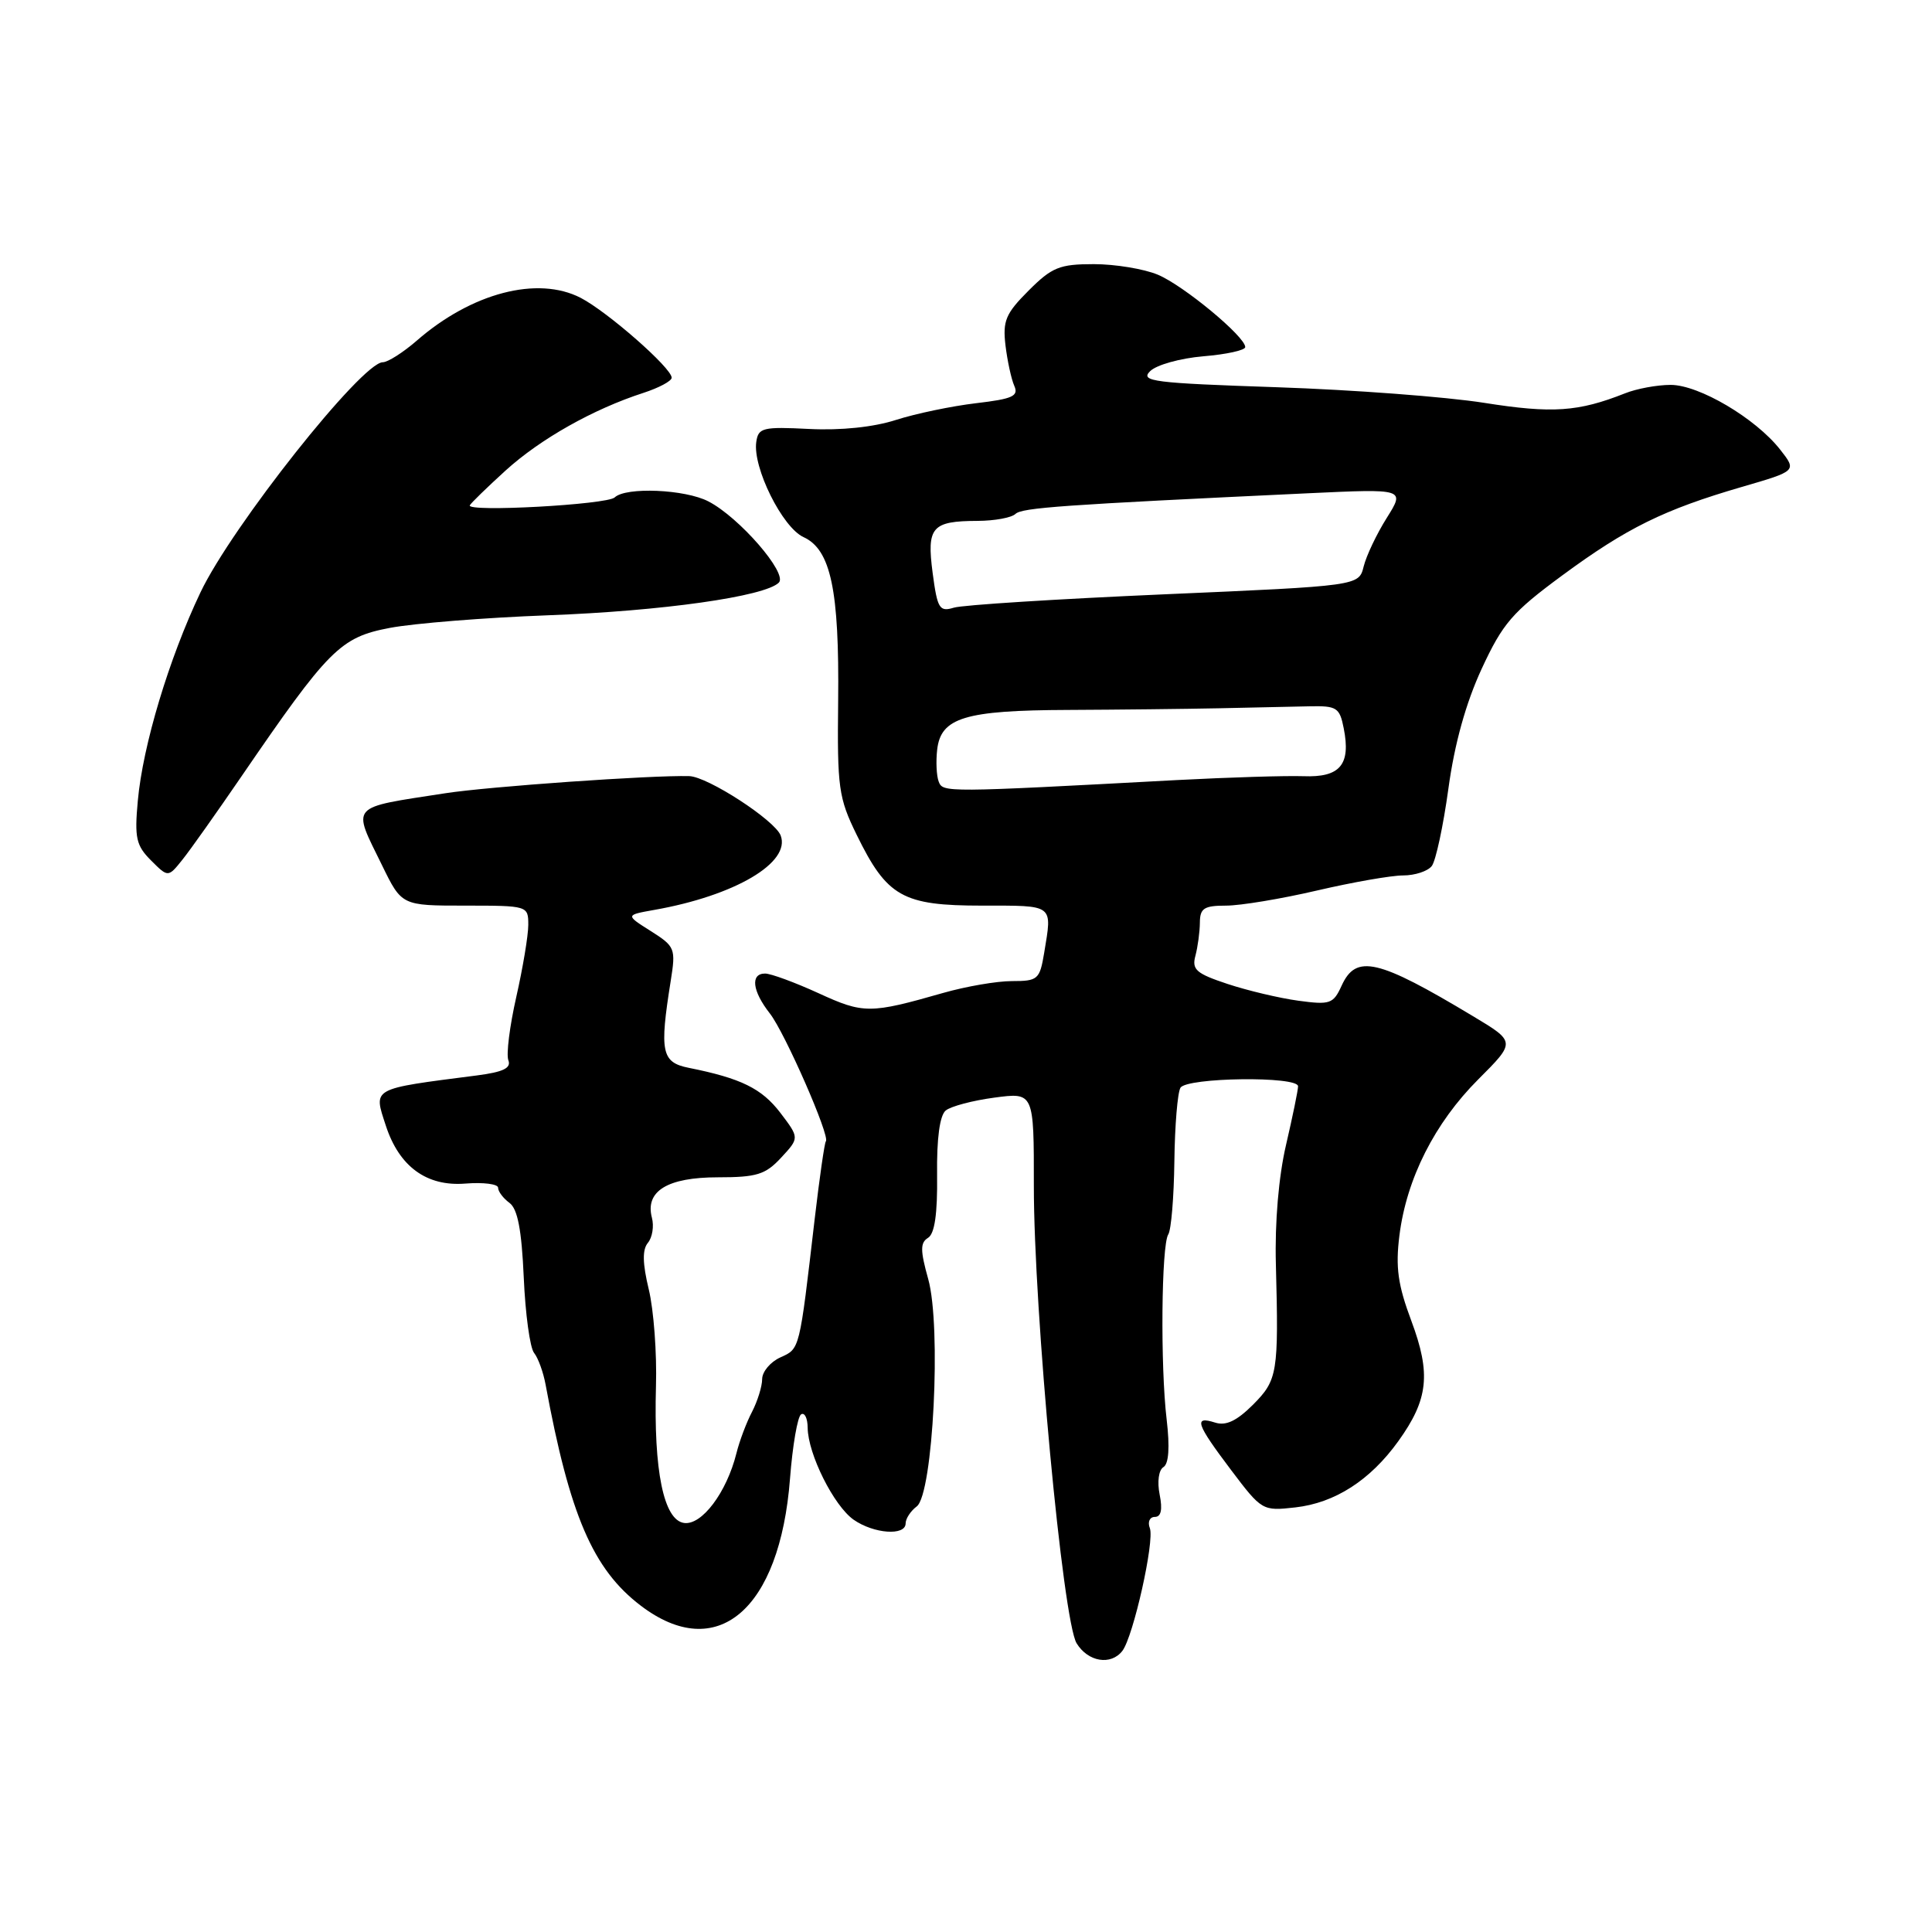 <?xml version="1.0" encoding="UTF-8" standalone="no"?>
<!DOCTYPE svg PUBLIC "-//W3C//DTD SVG 1.1//EN" "http://www.w3.org/Graphics/SVG/1.1/DTD/svg11.dtd" >
<svg xmlns="http://www.w3.org/2000/svg" xmlns:xlink="http://www.w3.org/1999/xlink" version="1.1" viewBox="0 0 256 256">
 <g >
 <path fill="currentColor"
d=" M 148.72 218.75 C 150.17 216.86 153.01 204.19 152.36 202.49 C 152.04 201.67 152.34 201.00 153.02 201.00 C 153.85 201.00 154.06 200.04 153.66 198.04 C 153.32 196.34 153.53 194.79 154.16 194.40 C 154.87 193.96 155.02 191.78 154.59 188.11 C 153.74 181.01 153.89 164.98 154.80 163.57 C 155.19 162.98 155.55 158.62 155.61 153.88 C 155.67 149.15 156.03 144.76 156.42 144.13 C 157.27 142.76 172.00 142.57 172.00 143.94 C 172.00 144.45 171.28 147.94 170.41 151.69 C 169.43 155.88 168.91 161.96 169.06 167.50 C 169.44 181.96 169.29 182.86 166.01 186.15 C 163.87 188.28 162.44 188.96 161.01 188.50 C 158.13 187.59 158.48 188.63 163.12 194.78 C 167.19 200.17 167.29 200.23 171.63 199.74 C 176.89 199.15 181.56 196.14 185.28 190.97 C 189.27 185.42 189.63 182.04 187.01 175.02 C 185.23 170.27 184.90 167.93 185.43 163.71 C 186.37 156.19 190.10 148.80 195.88 143.02 C 200.85 138.05 200.85 138.05 195.18 134.65 C 182.55 127.06 179.69 126.40 177.77 130.61 C 176.67 133.02 176.24 133.17 172.04 132.60 C 169.54 132.26 165.32 131.26 162.66 130.38 C 158.50 129.00 157.90 128.48 158.40 126.64 C 158.71 125.46 158.98 123.49 158.99 122.25 C 159.00 120.35 159.54 120.00 162.46 120.00 C 164.36 120.00 169.78 119.10 174.50 118.00 C 179.22 116.90 184.35 116.00 185.92 116.00 C 187.48 116.00 189.19 115.44 189.72 114.75 C 190.25 114.06 191.24 109.45 191.92 104.50 C 192.73 98.56 194.23 93.17 196.32 88.64 C 199.12 82.59 200.39 81.12 207.00 76.25 C 215.57 69.94 220.48 67.53 230.80 64.52 C 238.10 62.40 238.10 62.40 235.87 59.56 C 232.61 55.42 225.13 51.00 221.37 51.00 C 219.59 51.00 216.86 51.50 215.32 52.12 C 209.13 54.57 205.70 54.81 196.67 53.38 C 191.62 52.58 179.26 51.65 169.19 51.31 C 152.84 50.76 151.04 50.54 152.39 49.19 C 153.22 48.35 156.39 47.47 159.45 47.21 C 162.50 46.96 165.00 46.41 165.00 45.99 C 165.00 44.60 156.82 37.82 153.42 36.40 C 151.58 35.63 147.75 35.00 144.93 35.00 C 140.40 35.00 139.39 35.41 136.30 38.50 C 133.26 41.54 132.85 42.51 133.23 45.75 C 133.48 47.81 134.00 50.23 134.40 51.13 C 135.00 52.49 134.18 52.86 129.31 53.43 C 126.11 53.81 121.35 54.80 118.73 55.64 C 115.76 56.60 111.42 57.05 107.23 56.84 C 101.07 56.53 100.48 56.67 100.21 58.56 C 99.72 61.95 103.67 69.89 106.47 71.17 C 110.09 72.82 111.22 78.20 111.06 92.88 C 110.93 104.40 111.11 105.71 113.52 110.63 C 117.54 118.84 119.60 120.00 130.13 120.00 C 139.75 120.00 139.43 119.76 138.36 126.25 C 137.77 129.79 137.53 130.00 134.09 130.00 C 132.08 130.00 127.98 130.71 124.97 131.57 C 115.28 134.34 114.43 134.35 108.45 131.60 C 105.32 130.17 102.14 129.00 101.38 129.00 C 99.40 129.00 99.68 131.32 102.01 134.29 C 103.99 136.81 110.04 150.62 109.43 151.23 C 109.26 151.41 108.59 156.04 107.95 161.52 C 105.91 179.04 106.00 178.68 103.41 179.86 C 102.08 180.46 101.00 181.75 100.99 182.73 C 100.99 183.70 100.38 185.65 99.65 187.07 C 98.91 188.48 97.98 190.95 97.58 192.57 C 96.28 197.76 92.99 202.14 90.64 201.80 C 87.94 201.42 86.60 194.88 86.92 183.64 C 87.05 179.32 86.62 173.57 85.97 170.87 C 85.13 167.39 85.10 165.58 85.85 164.68 C 86.44 163.97 86.68 162.47 86.38 161.35 C 85.46 157.83 88.44 156.00 95.12 156.00 C 100.28 156.00 101.43 155.64 103.51 153.39 C 105.93 150.78 105.93 150.78 103.39 147.44 C 100.93 144.23 98.20 142.88 91.25 141.49 C 87.66 140.77 87.37 139.38 88.87 130.00 C 89.56 125.67 89.46 125.42 86.23 123.37 C 82.87 121.25 82.87 121.25 86.68 120.57 C 97.36 118.69 104.82 114.30 103.44 110.70 C 102.66 108.68 93.77 102.90 91.32 102.84 C 86.36 102.70 64.73 104.22 59.00 105.11 C 46.14 107.10 46.64 106.53 50.62 114.65 C 53.23 120.00 53.23 120.00 61.62 120.00 C 69.94 120.00 70.00 120.02 70.00 122.55 C 70.00 123.96 69.28 128.25 68.41 132.10 C 67.54 135.94 67.06 139.72 67.36 140.49 C 67.76 141.53 66.67 142.05 63.20 142.50 C 49.07 144.32 49.48 144.10 51.12 149.14 C 52.89 154.58 56.53 157.24 61.66 156.83 C 64.05 156.64 66.00 156.89 66.00 157.38 C 66.00 157.88 66.68 158.78 67.51 159.39 C 68.59 160.19 69.12 162.96 69.40 169.27 C 69.61 174.09 70.22 178.59 70.77 179.27 C 71.31 179.94 72.00 181.85 72.30 183.50 C 75.49 200.77 78.57 207.93 84.88 212.74 C 94.98 220.45 103.34 213.35 104.68 195.93 C 105.02 191.53 105.68 187.70 106.15 187.41 C 106.62 187.12 107.01 187.92 107.02 189.19 C 107.06 192.67 110.48 199.52 113.11 201.37 C 115.79 203.24 120.00 203.54 120.00 201.86 C 120.00 201.23 120.66 200.22 121.47 199.61 C 123.64 197.98 124.76 175.77 122.99 169.47 C 121.93 165.68 121.93 164.66 122.97 164.02 C 123.85 163.48 124.23 160.83 124.17 155.70 C 124.11 150.85 124.52 147.81 125.31 147.15 C 125.99 146.59 128.90 145.82 131.77 145.44 C 137.00 144.74 137.00 144.74 136.99 157.12 C 136.98 173.57 140.83 214.80 142.66 217.75 C 144.18 220.22 147.20 220.71 148.72 218.75 Z  M 31.91 103.00 C 43.57 85.97 45.08 84.45 51.65 83.20 C 54.87 82.59 64.28 81.84 72.56 81.53 C 87.72 80.97 101.36 79.04 103.20 77.20 C 104.41 75.99 97.96 68.55 93.87 66.44 C 90.78 64.83 82.92 64.50 81.45 65.91 C 80.45 66.87 61.82 67.89 62.25 66.96 C 62.39 66.67 64.53 64.59 67.00 62.34 C 71.62 58.15 78.61 54.21 85.25 52.06 C 87.31 51.39 89.00 50.49 89.00 50.05 C 89.00 48.76 80.51 41.32 76.95 39.47 C 71.24 36.52 62.49 38.80 55.22 45.14 C 53.41 46.71 51.38 48.00 50.72 48.00 C 47.95 48.01 30.72 69.75 26.56 78.50 C 22.39 87.26 18.92 98.78 18.26 106.12 C 17.81 111.02 18.04 112.04 20.01 114.01 C 22.28 116.28 22.28 116.28 24.19 113.89 C 25.24 112.58 28.71 107.67 31.91 103.00 Z  M 124.38 103.56 C 124.09 102.80 124.00 100.90 124.18 99.34 C 124.66 95.09 127.85 94.12 141.52 94.07 C 148.11 94.04 157.10 93.94 161.50 93.85 C 165.90 93.75 171.29 93.63 173.48 93.59 C 177.13 93.51 177.51 93.75 178.05 96.50 C 179.01 101.33 177.57 103.04 172.71 102.85 C 170.40 102.77 162.88 103.00 156.00 103.36 C 125.08 105.02 124.94 105.02 124.38 103.56 Z  M 123.58 75.92 C 122.78 69.83 123.46 69.04 129.55 69.02 C 131.78 69.01 134.03 68.60 134.55 68.10 C 135.44 67.27 140.66 66.90 173.34 65.36 C 186.18 64.76 186.18 64.76 183.75 68.63 C 182.41 70.76 181.04 73.65 180.69 75.07 C 180.05 77.63 180.05 77.63 154.28 78.75 C 140.10 79.37 127.55 80.16 126.39 80.52 C 124.48 81.10 124.21 80.66 123.58 75.92 Z "/>
</g>
</svg>